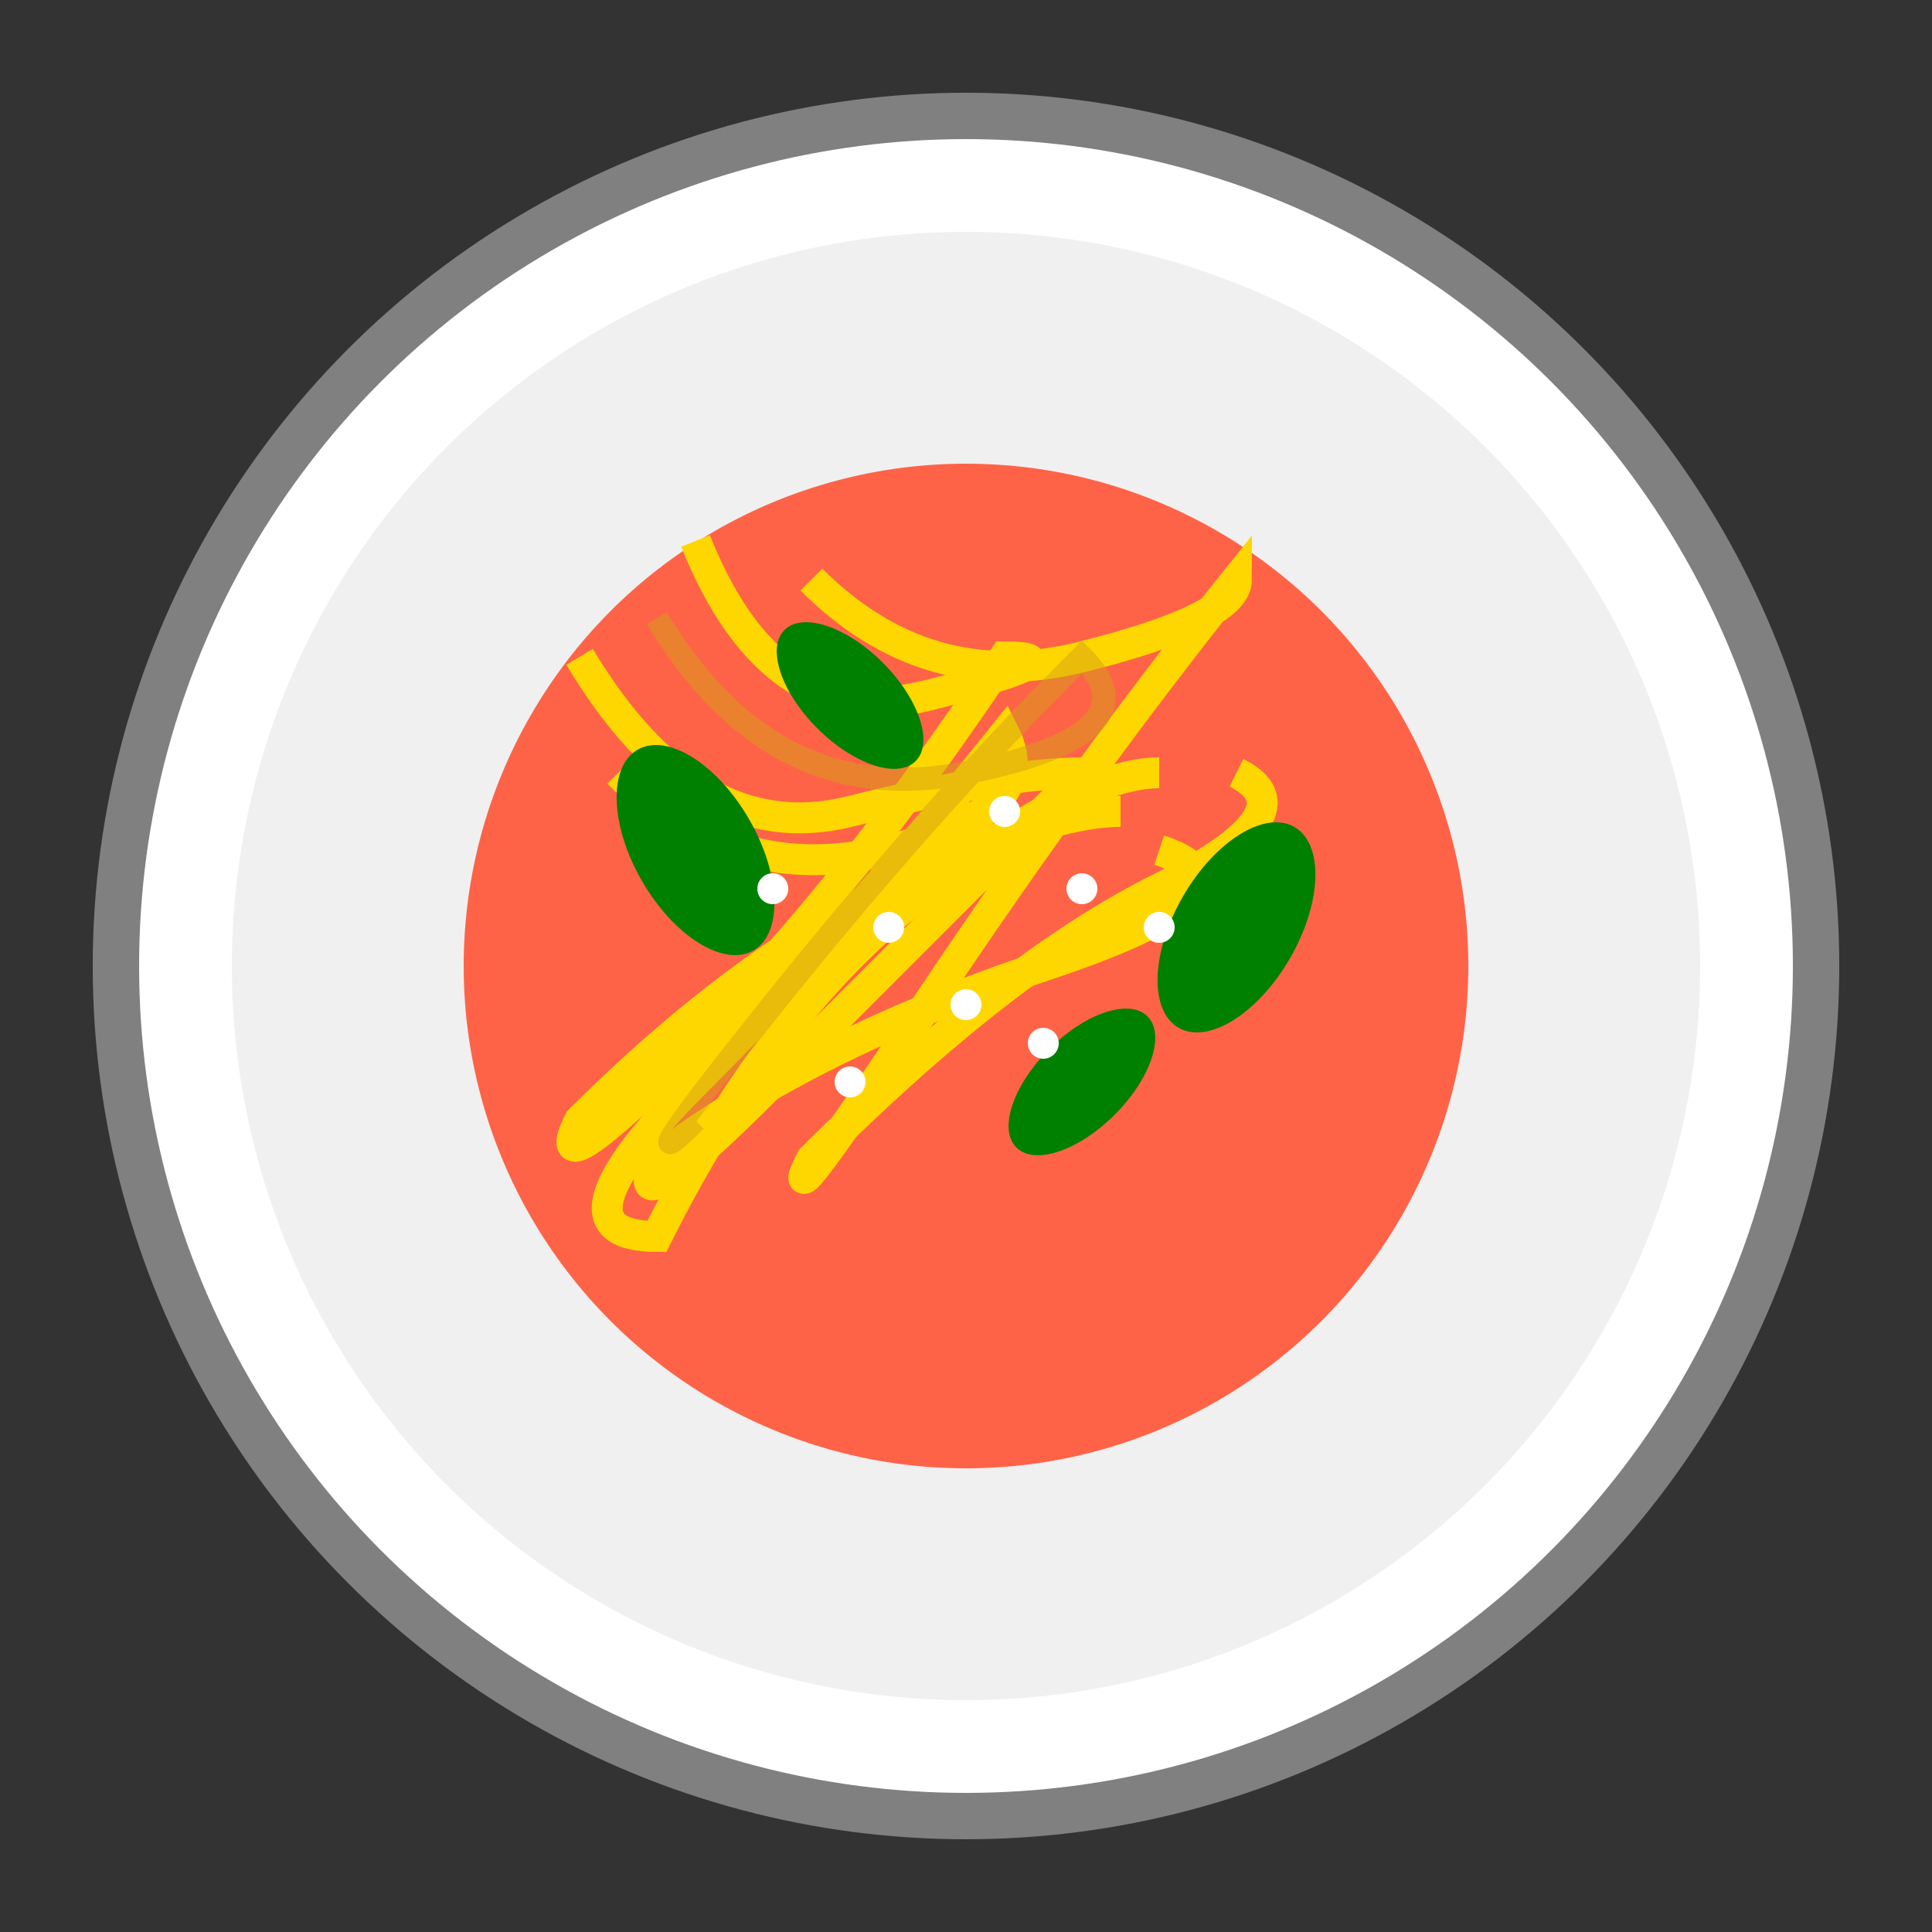 <svg width="250" height="250" viewBox="0 0 250 250" xmlns="http://www.w3.org/2000/svg">
    <rect x="0" y="0" width="250" height="250" fill="#333333" stroke="none"/>
    <!-- Plato con borde -->
    <circle cx="125" cy="125" r="110" fill="white" stroke="grey" stroke-width="6" />
    <circle cx="125" cy="125" r="95" fill="#f0f0f0" />

    <!-- Salsa Roja (base) -->
    <circle cx="125" cy="125" r="65" fill="tomato" />

    <!-- Tallarines -->
    <path d="M 75 85 Q 90 110 110 105 T 140 100 Q 120 120 100 140 T 85 150 Q 105 135 135 125 T 150 110"
          fill="none" stroke="#FFD700" stroke-width="4" />
    <path d="M 90 70 Q 100 95 120 90 T 130 85 Q 110 115 90 135 T 75 145 Q 95 125 115 115 T 145 105"
          fill="none" stroke="#FFD700" stroke-width="4" />
    <path d="M 80 100 Q 95 115 115 110 T 130 95 Q 110 120 90 140 T 85 160 Q 100 130 120 115 T 150 100"
          fill="none" stroke="#FFD700" stroke-width="4" />
    <path d="M 105 75 Q 120 90 140 85 T 160 75 Q 140 100 120 130 T 105 150 Q 130 125 150 115 T 160 100"
          fill="none" stroke="#FFD700" stroke-width="4" />

    <!-- Sombras debajo de los tallarines (detalle adicional) -->
    <path d="M 85 80 Q 100 105 125 100 T 140 85 Q 120 105 100 130 T 90 145" fill="none" stroke="#d4a017" stroke-width="3" opacity="0.5"/>
    
    <!-- Garnish (hojas de albahaca) -->
    <ellipse cx="90" cy="110" rx="8" ry="15" fill="green" transform="rotate(-30 90 110)" />
    <ellipse cx="160" cy="120" rx="8" ry="15" fill="green" transform="rotate(30 160 120)" />
    <ellipse cx="110" cy="90" rx="6" ry="12" fill="green" transform="rotate(-45 110 90)" />
    <ellipse cx="140" cy="140" rx="6" ry="12" fill="green" transform="rotate(45 140 140)" />

    <!-- Queso rallado -->
    <circle cx="115" cy="120" r="2" fill="white" />
    <circle cx="130" cy="105" r="2" fill="white" />
    <circle cx="125" cy="130" r="2" fill="white" />
    <circle cx="140" cy="115" r="2" fill="white" />
    <circle cx="110" cy="140" r="2" fill="white" />
    <circle cx="100" cy="115" r="2" fill="white" />
    <circle cx="135" cy="135" r="2" fill="white" />
    <circle cx="150" cy="120" r="2" fill="white" />
</svg>
